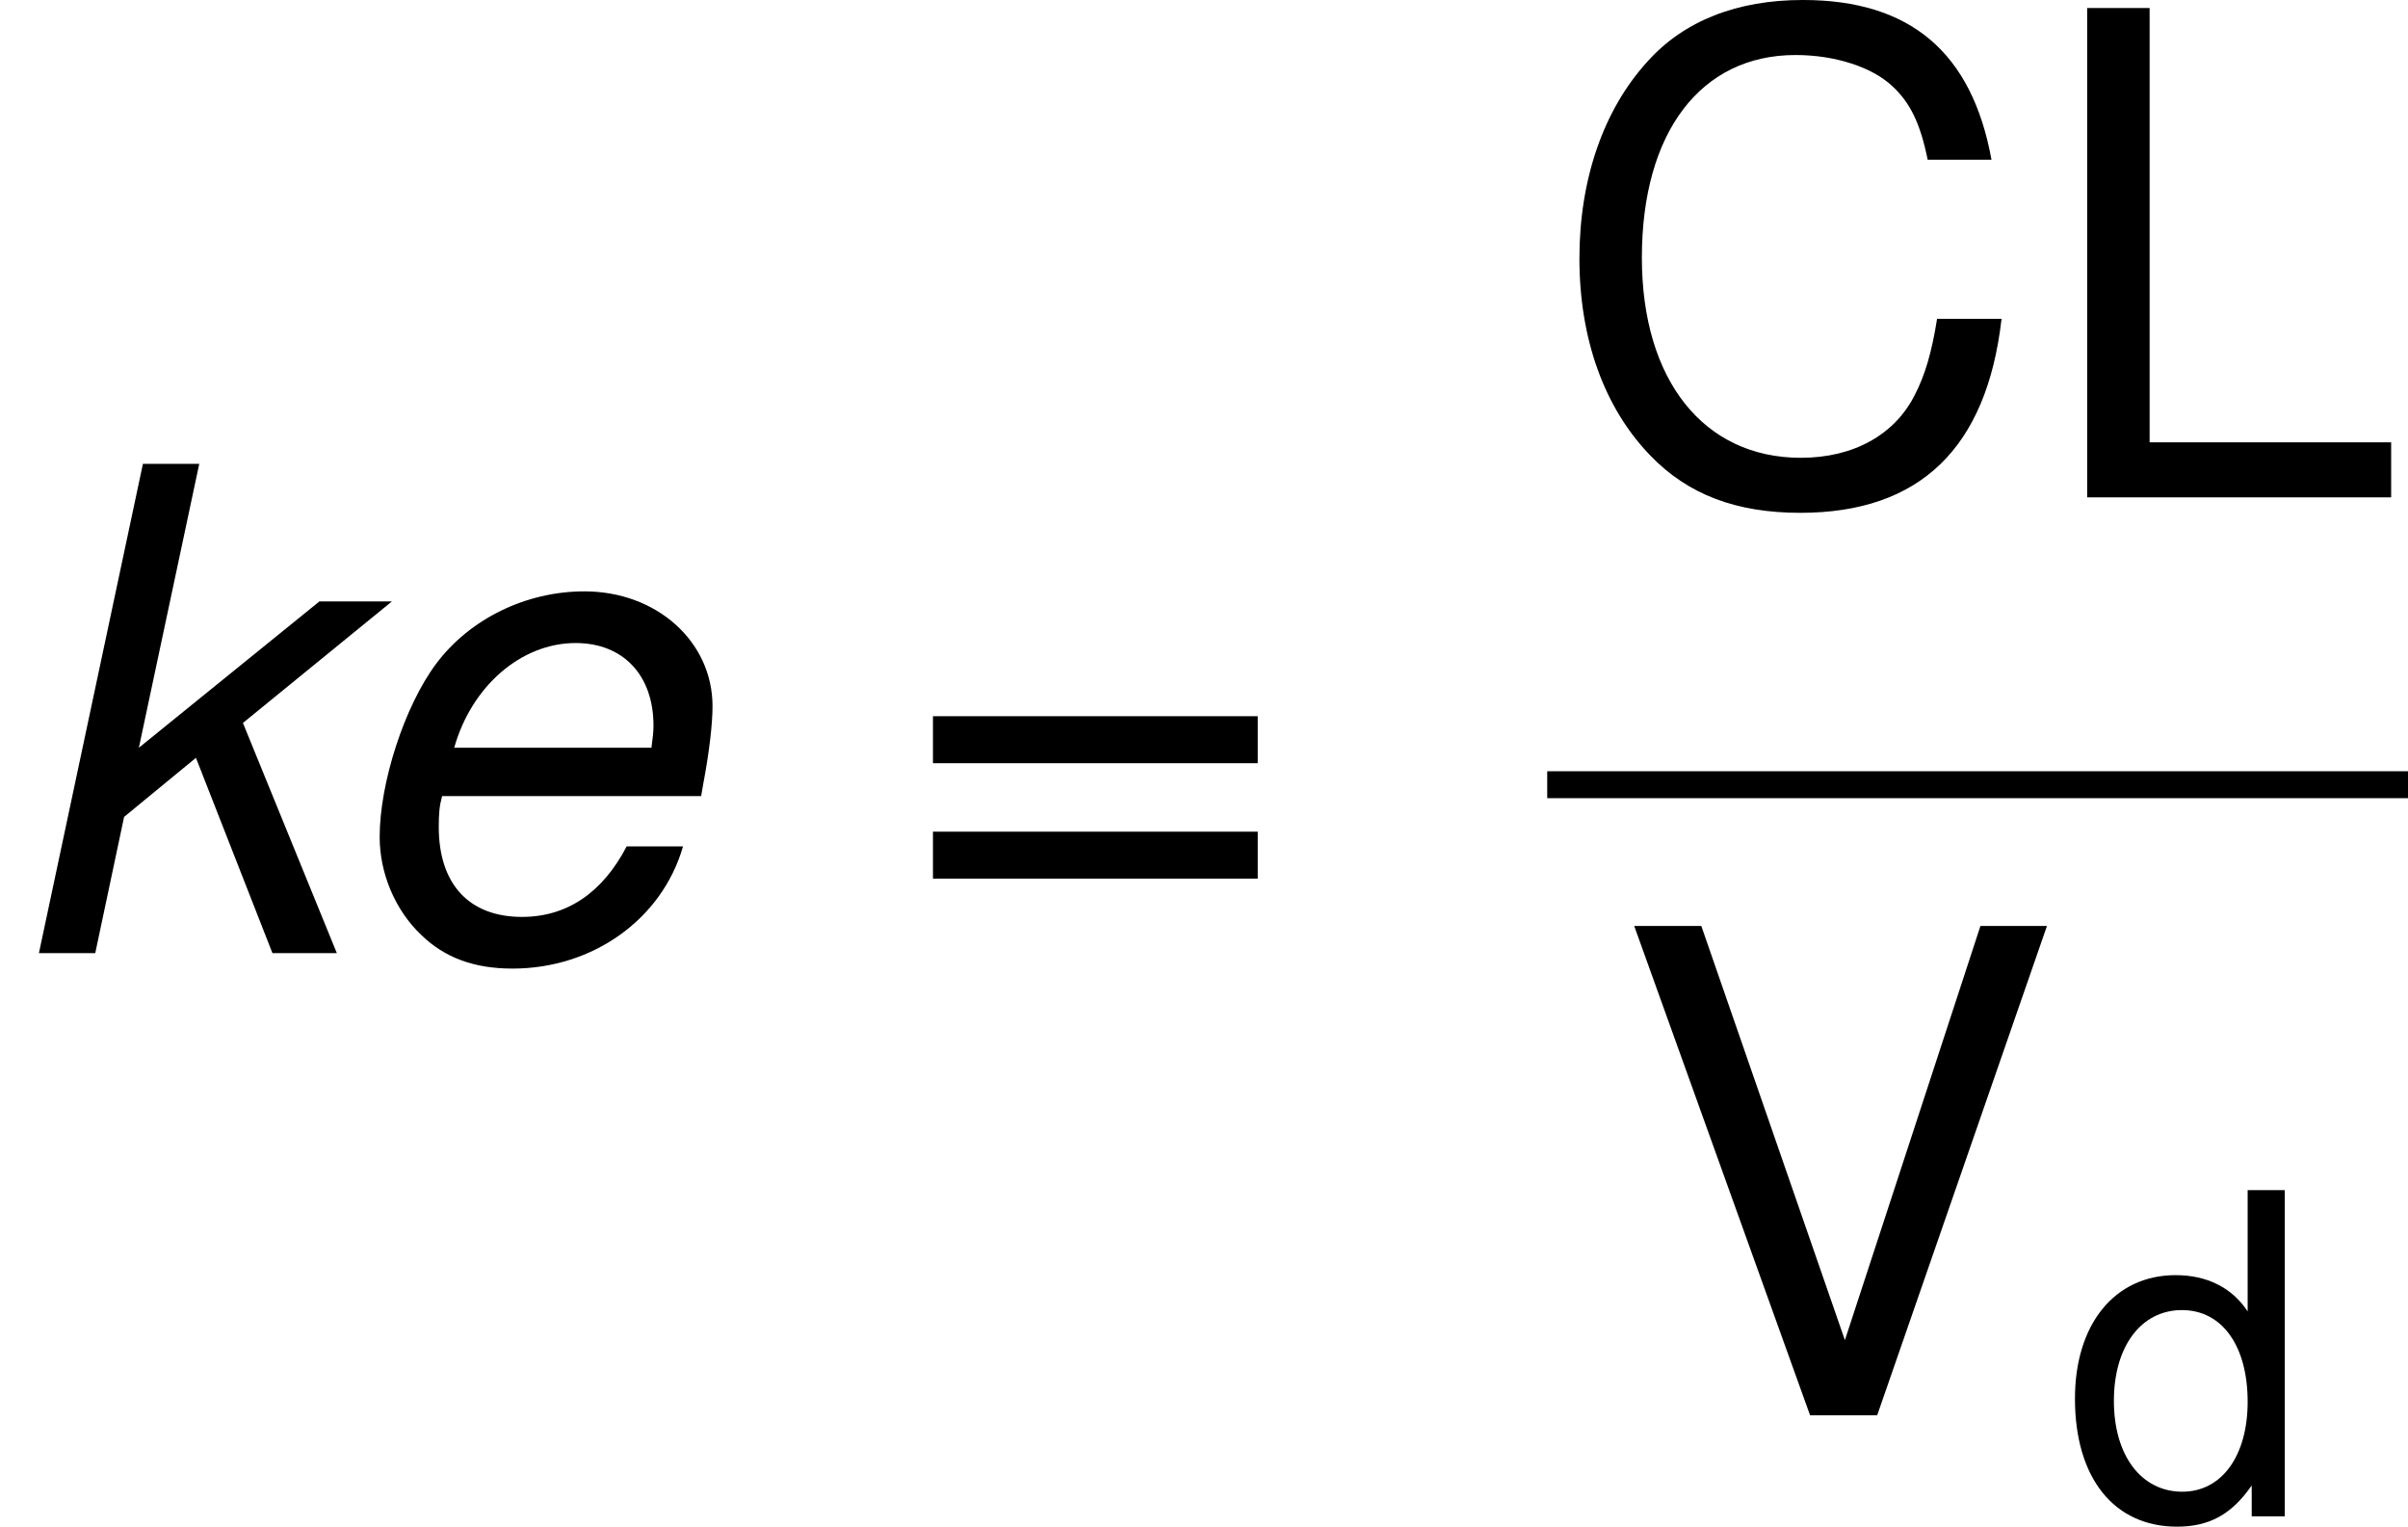 <?xml version='1.0' encoding='UTF-8'?>
<!-- Generated by CodeCogs with dvisvgm 2.9.1 -->
<svg version='1.1' xmlns='http://www.w3.org/2000/svg' xmlns:xlink='http://www.w3.org/1999/xlink' width='48.296pt' height='30.612pt' viewBox='-.239 -.228 48.296 30.612'>
<defs>
<path id='g3-61' d='M4.24-2.803H.397V-2.247H4.24V-2.803ZM4.24-1.437H.397V-.881H4.24V-1.437Z'/>
<path id='g3-67' d='M5.257-3.994C5.026-5.264 4.296-5.884 3.025-5.884C2.247-5.884 1.62-5.638 1.191-5.161C.667-4.59 .381-3.764 .381-2.827C.381-1.874 .675-1.056 1.223-.492C1.667-.032 2.239 .183 2.994 .183C4.407 .183 5.201-.58 5.376-2.112H4.613C4.55-1.715 4.47-1.445 4.351-1.215C4.113-.738 3.621-.468 3.001-.468C1.85-.468 1.12-1.39 1.12-2.835C1.12-4.32 1.818-5.233 2.938-5.233C3.406-5.233 3.843-5.09 4.081-4.867C4.296-4.669 4.415-4.423 4.502-3.994H5.257Z'/>
<path id='g3-76' d='M1.374-5.789H.635V0H4.232V-.651H1.374V-5.789Z'/>
<path id='g3-86' d='M3.113 0L5.122-5.789H4.335L2.731-.889L1.032-5.789H.238L2.319 0H3.113Z'/>
<path id='g3-100' d='M3.93-5.789H3.271V-3.637C2.994-4.058 2.549-4.28 1.993-4.28C.913-4.28 .206-3.414 .206-2.088C.206-.683 .897 .183 2.017 .183C2.589 .183 2.986-.032 3.343-.548V0H3.93V-5.789ZM2.104-3.66C2.819-3.66 3.271-3.025 3.271-2.033C3.271-1.072 2.811-.437 2.112-.437C1.382-.437 .897-1.08 .897-2.049S1.382-3.66 2.104-3.66Z'/>
<use id='g5-61' xlink:href='#g3-61' transform='scale(1.5)'/>
<use id='g5-67' xlink:href='#g3-67' transform='scale(1.5)'/>
<use id='g5-76' xlink:href='#g3-76' transform='scale(1.5)'/>
<use id='g5-86' xlink:href='#g3-86' transform='scale(1.5)'/>
<path id='g1-101' d='M6.706-2.787L6.741-2.99C6.849-3.561 6.908-4.061 6.908-4.383C6.908-5.526 5.92-6.42 4.633-6.42C3.597-6.42 2.596-5.931 2.001-5.133C1.441-4.383 1-3.025 1-2.061C1-1.417 1.274-.762 1.739-.322C2.156 .083 2.68 .274 3.359 .274C4.788 .274 6.015-.607 6.384-1.894H5.384C4.955-1.072 4.324-.643 3.526-.643C2.585-.643 2.049-1.227 2.049-2.239C2.049-2.489 2.061-2.608 2.108-2.787H6.706ZM2.323-3.645C2.632-4.74 3.514-5.503 4.478-5.503C5.324-5.503 5.86-4.931 5.86-4.038C5.86-3.919 5.848-3.835 5.824-3.645H2.323Z'/>
<path id='g1-107' d='M3.537-8.683H2.537L.691 0H1.691L2.203-2.418L3.478-3.466L4.836 0H5.979L4.312-4.085L6.956-6.241H5.669L2.465-3.645L3.537-8.683Z'/>
</defs>
<g id='page1' transform='matrix(1.13 0 0 1.13 -63.986 -61.003)'>
<use x='56.413' y='70.697' xlink:href='#g1-107'/>
<use x='62.152' y='70.697' xlink:href='#g1-101'/>
<use x='72.377' y='70.697' xlink:href='#g5-61'/>
<use x='83.875' y='62.609' xlink:href='#g5-67'/>
<use x='92.506' y='62.609' xlink:href='#g5-76'/>
<rect x='83.875' y='67.469' height='.478' width='15.279'/>
<use x='85.062' y='78.898' xlink:href='#g5-86'/>
<use x='93.036' y='80.691' xlink:href='#g3-100'/>
</g>
</svg>